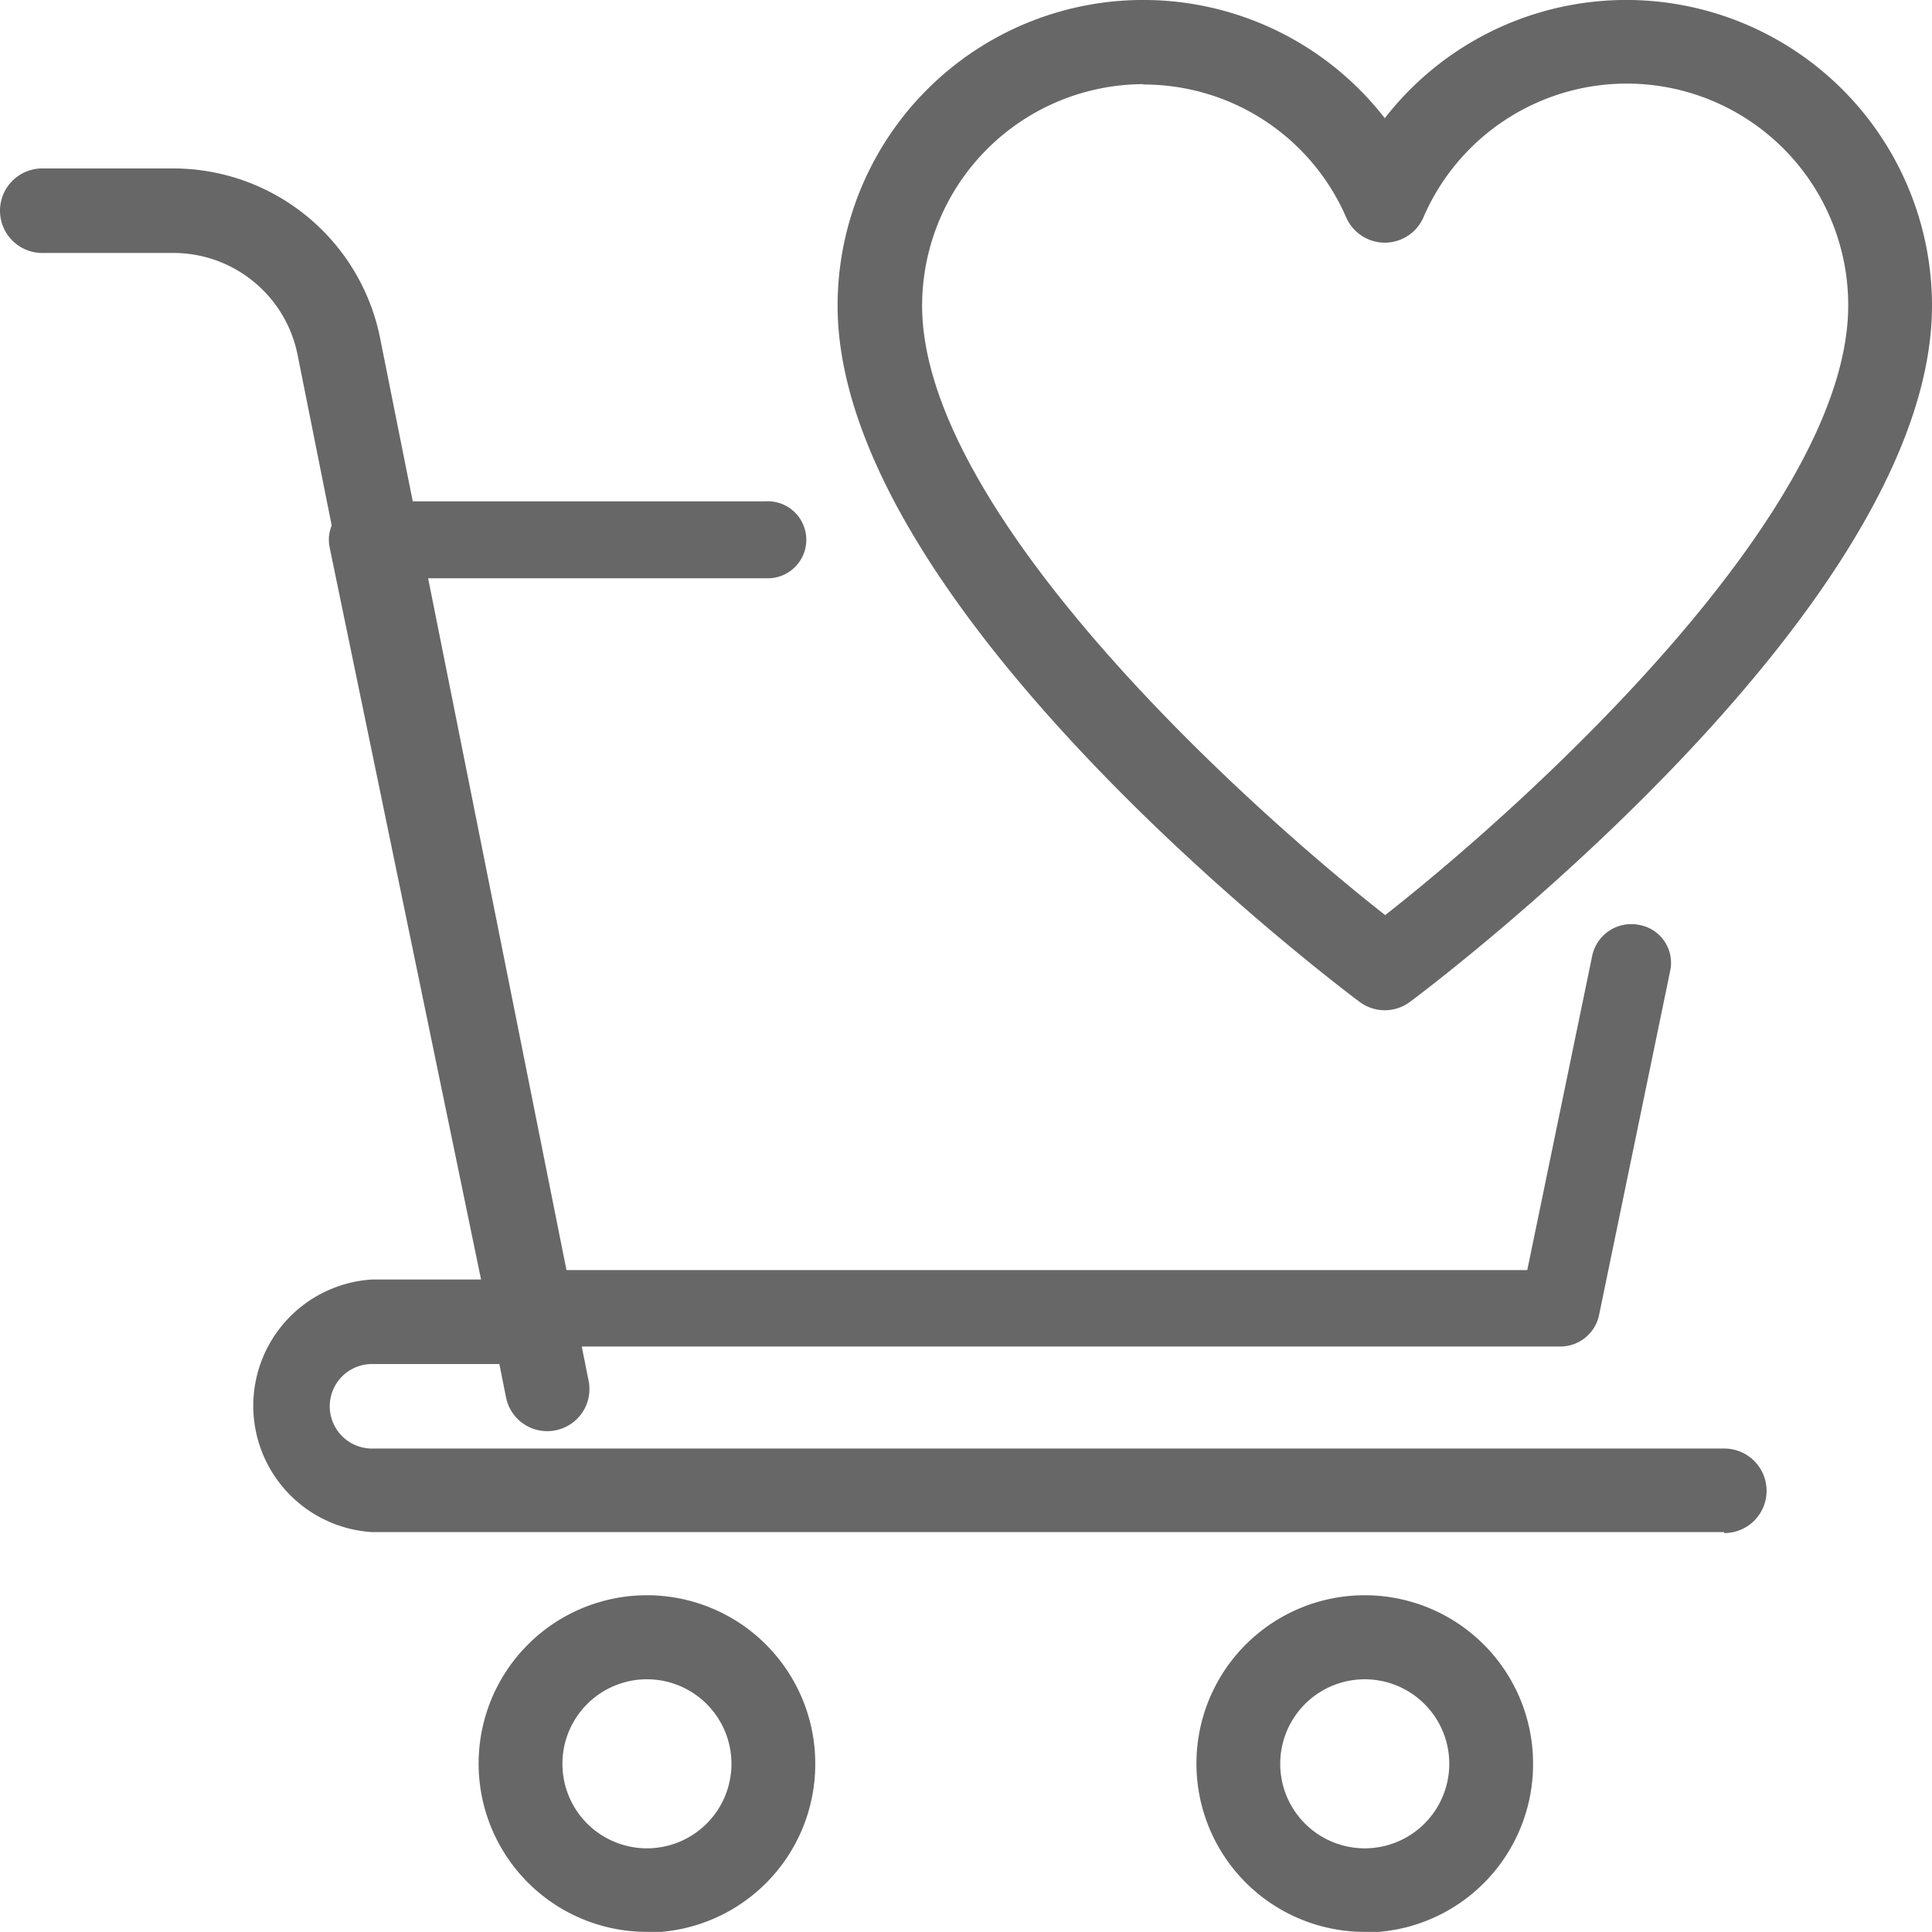 <svg xmlns="http://www.w3.org/2000/svg" width="16.001" height="16" viewBox="0 0 16.001 16">
  <g id="db_my_wishlist" transform="translate(0.001)">
    <path id="Path_8436" data-name="Path 8436" d="M15.532,8.367a.349.349,0,0,1-.208-.069C15.146,8.166,11,5.042,11,2.531A2.532,2.532,0,0,1,15.532.979a2.532,2.532,0,0,1,4.532,1.552c0,2.511-4.146,5.635-4.324,5.767a.349.349,0,0,1-.208.069Zm-2-7.67A1.837,1.837,0,0,0,11.7,2.531c0,1.692,2.6,4.077,3.835,5.048,1.238-.971,3.835-3.355,3.835-5.048A1.834,1.834,0,0,0,15.852,1.8a.349.349,0,0,1-.64,0A1.828,1.828,0,0,0,13.532.7Z" transform="translate(-4.064)" fill="#676767"/>
    <path id="Path_8437" data-name="Path 8437" d="M14.2,13H5.645a.326.326,0,0,1-.322-.256L4.007,6.381a.311.311,0,0,1,.068-.264A.333.333,0,0,1,4.329,6H7.618a.319.319,0,1,1,0,.637H4.73l1.184,5.73h8.012l.539-2.609a.331.331,0,0,1,.387-.25.319.319,0,0,1,.259.374l-.592,2.865A.328.328,0,0,1,14.2,13Z" transform="translate(-1.278 -1.848)" fill="#676767"/>
    <path id="Path_8438" data-name="Path 8438" d="M4.531,12.458a.348.348,0,0,1-.341-.28L2.462,3.536A1.049,1.049,0,0,0,1.436,2.7H.349a.35.35,0,1,1,0-.7H1.436a1.748,1.748,0,0,1,1.71,1.4l1.728,8.641a.348.348,0,0,1-.274.41.32.32,0,0,1-.068.007Z" transform="translate(0 -0.605)" fill="#676767"/>
    <path id="Path_8439" data-name="Path 8439" d="M15.185,18.092H3.988a1.048,1.048,0,0,1,0-2.092H5.3a.35.35,0,1,1,0,.7H3.988a.35.35,0,0,0,0,.7h11.2a.35.35,0,0,1,0,.7Z" transform="translate(-0.908 -5.403)" fill="#676767"/>
    <path id="Path_8440" data-name="Path 8440" d="M7.394,22.789A1.394,1.394,0,1,1,8.788,21.4a1.394,1.394,0,0,1-1.394,1.394Zm0-2.092a.7.7,0,1,0,.7.7.7.7,0,0,0-.7-.7Z" transform="translate(-2.037 -6.789)" fill="#676767"/>
    <path id="Path_8441" data-name="Path 8441" d="M16.394,22.789A1.394,1.394,0,1,1,17.788,21.4a1.394,1.394,0,0,1-1.394,1.394Zm0-2.092a.7.7,0,1,0,.7.7.7.7,0,0,0-.7-.7Z" transform="translate(-5.092 -6.789)" fill="#676767"/>
  </g>
</svg>
